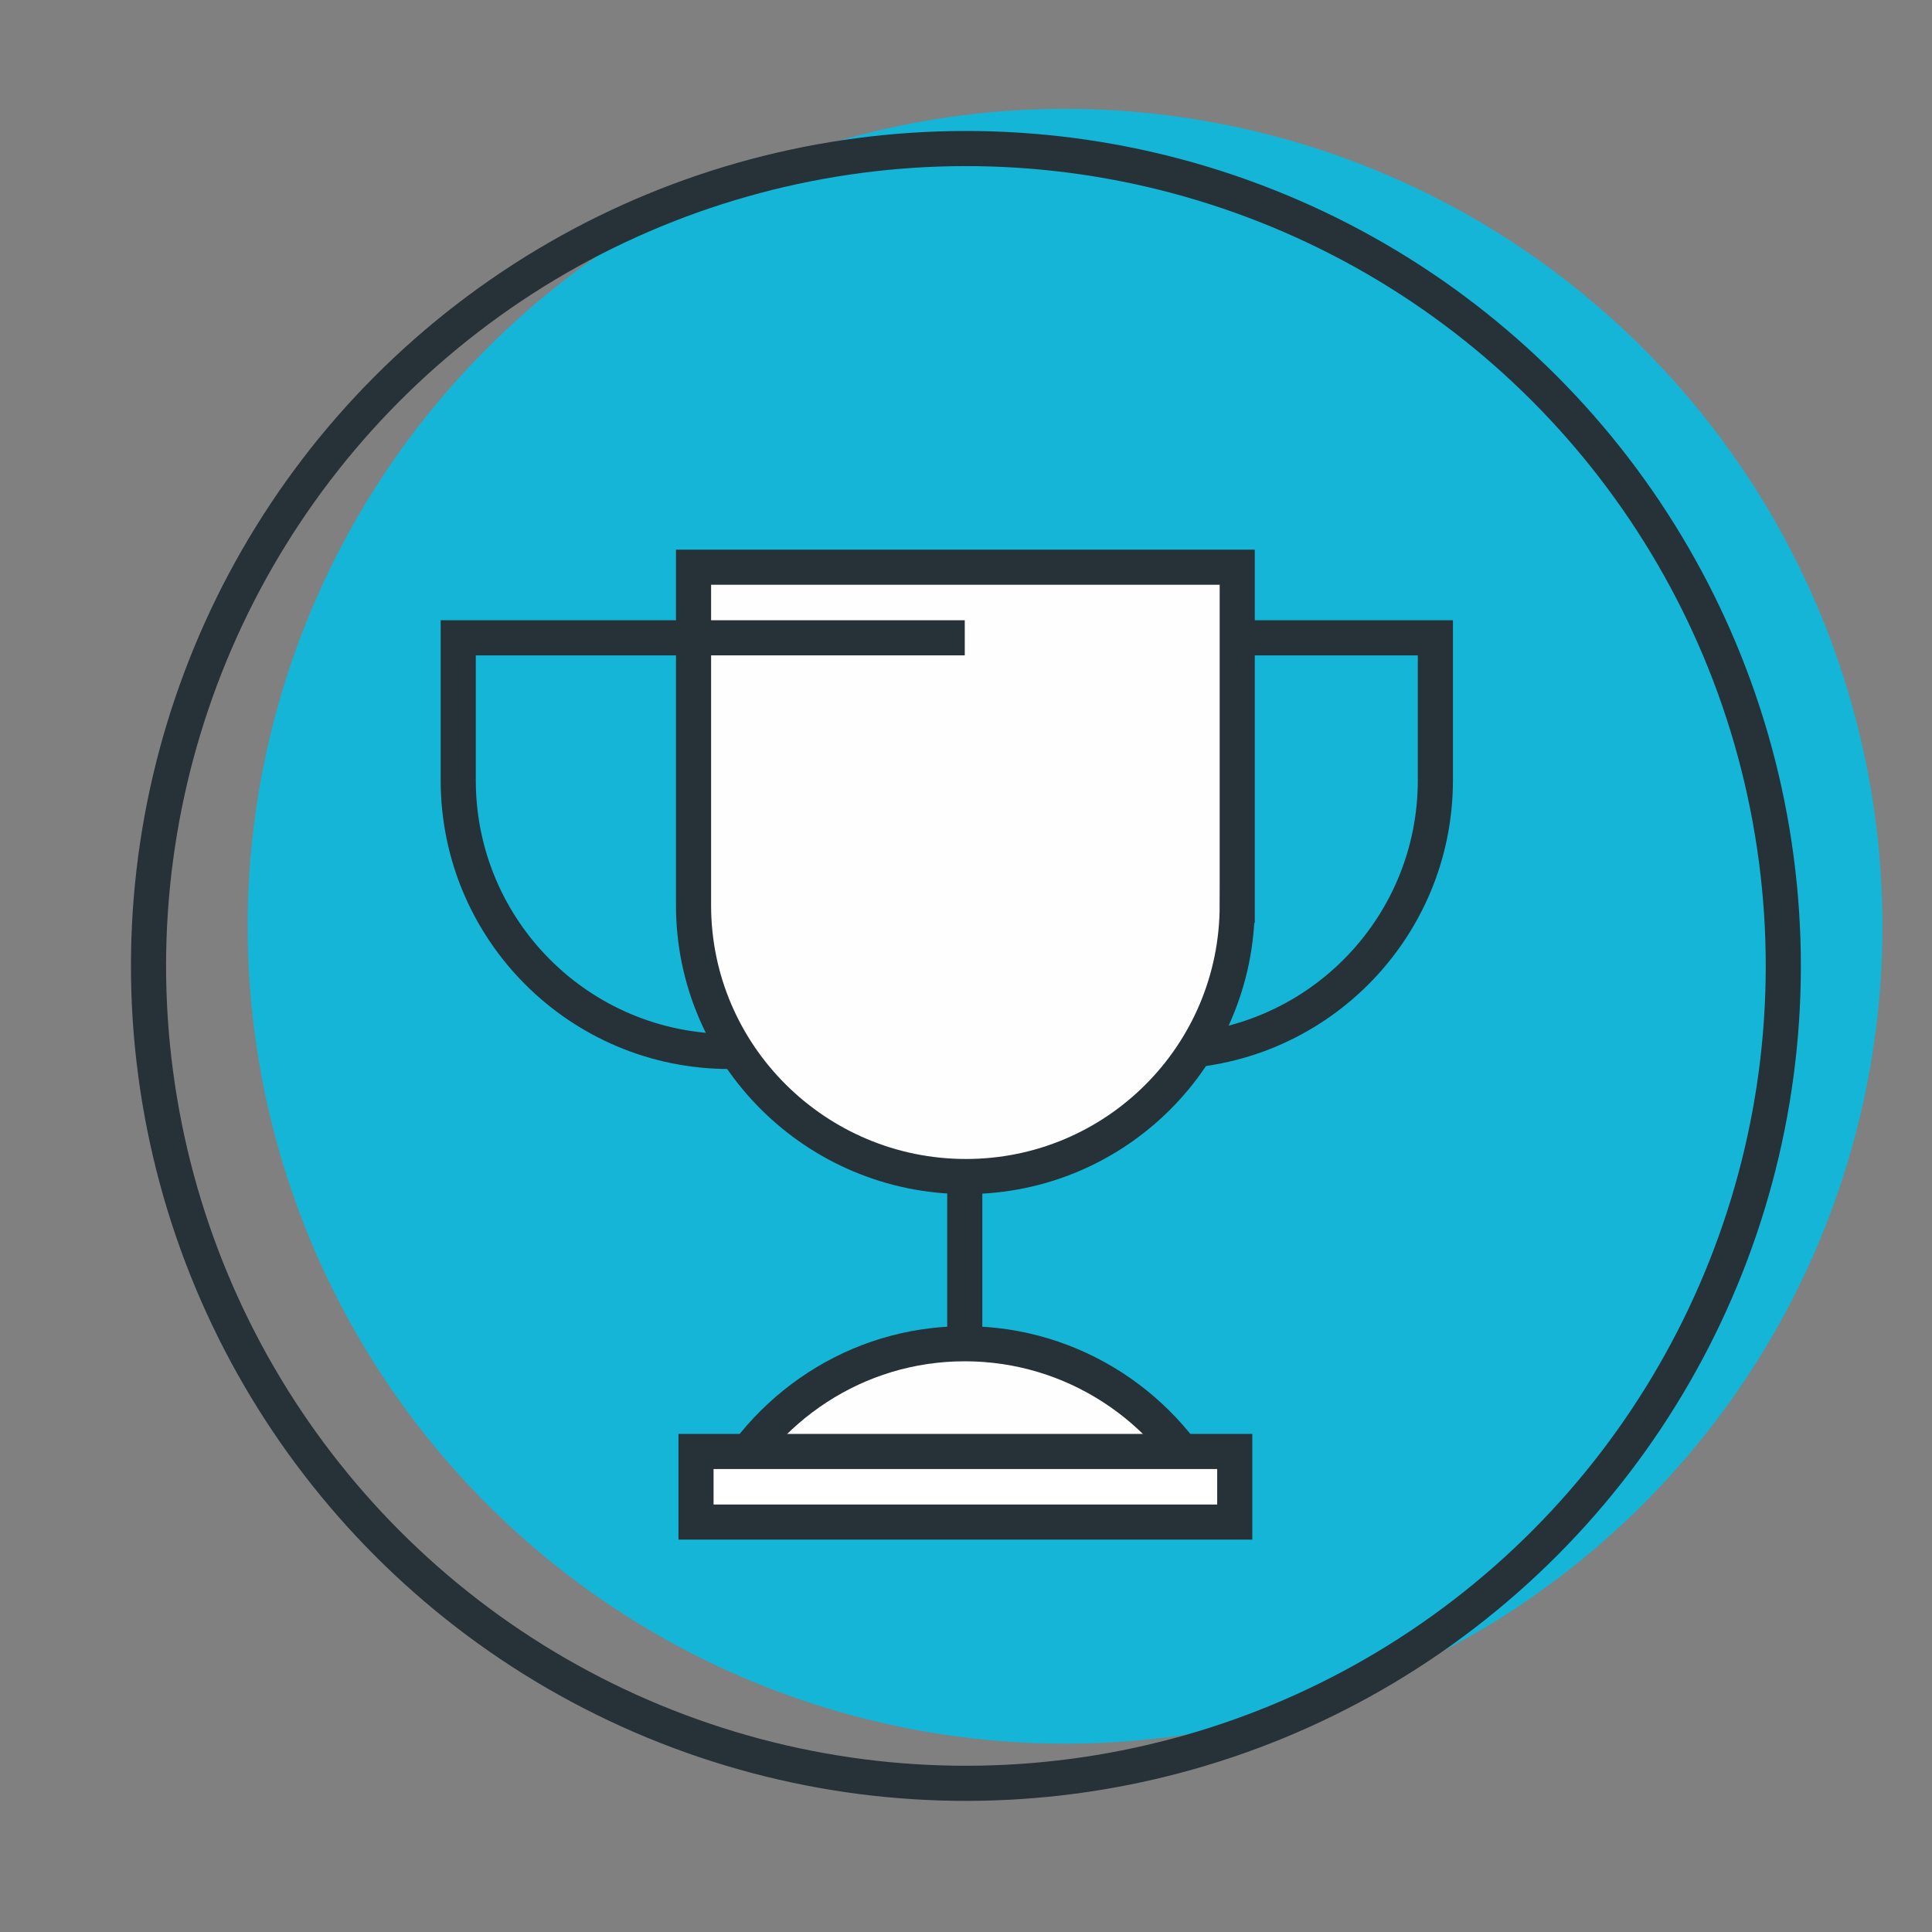 <svg version="1.1" id="Слой_1" xmlns="http://www.w3.org/2000/svg" x="0" y="0" viewBox="0 0 156 156" xml:space="preserve"><rect x="0" y="0" width="156" height="156" fill="#808080" stroke="none"/><style>.st1,.st2{fill-rule:evenodd;clip-rule:evenodd;fill:none;stroke:#263138;stroke-width:2.835;stroke-miterlimit:22.926}.st2{fill:#fefefe}</style><switch><g><circle transform="rotate(-45.001 85.988 74.798)" cx="86" cy="74.8" fill-rule="evenodd" clip-rule="evenodd" fill="#14b5d7" r="66"/><circle transform="rotate(-7.539 77.958 78.05)" class="st1" cx="78" cy="78" r="66"/><path class="st1" d="M58.9 84.9C46.8 84.9 37 75.1 37 63V51.5h78.9V63c0 12.1-9.8 21.9-21.9 21.9H58.9z"/><path class="st2" d="M99.9 73.1C99.9 85.2 90.1 95 78 95s-22-9.8-22-21.9V45.8h43.9v27.3z"/><path class="st1" d="M77.9 109.5V95.1m0-43.6H56.2"/><path class="st2" d="M97.8 121.1c-3.5-7.4-11.1-12.6-19.9-12.6-8.8 0-16.3 5.2-19.9 12.6h39.8z"/><path d="M56.2 122.9v-5.7h43.5v5.7H56.2z" fill-rule="evenodd" clip-rule="evenodd" fill="#fff" stroke="#263138" stroke-width="2.835" stroke-miterlimit="22.926"/></g></switch></svg>